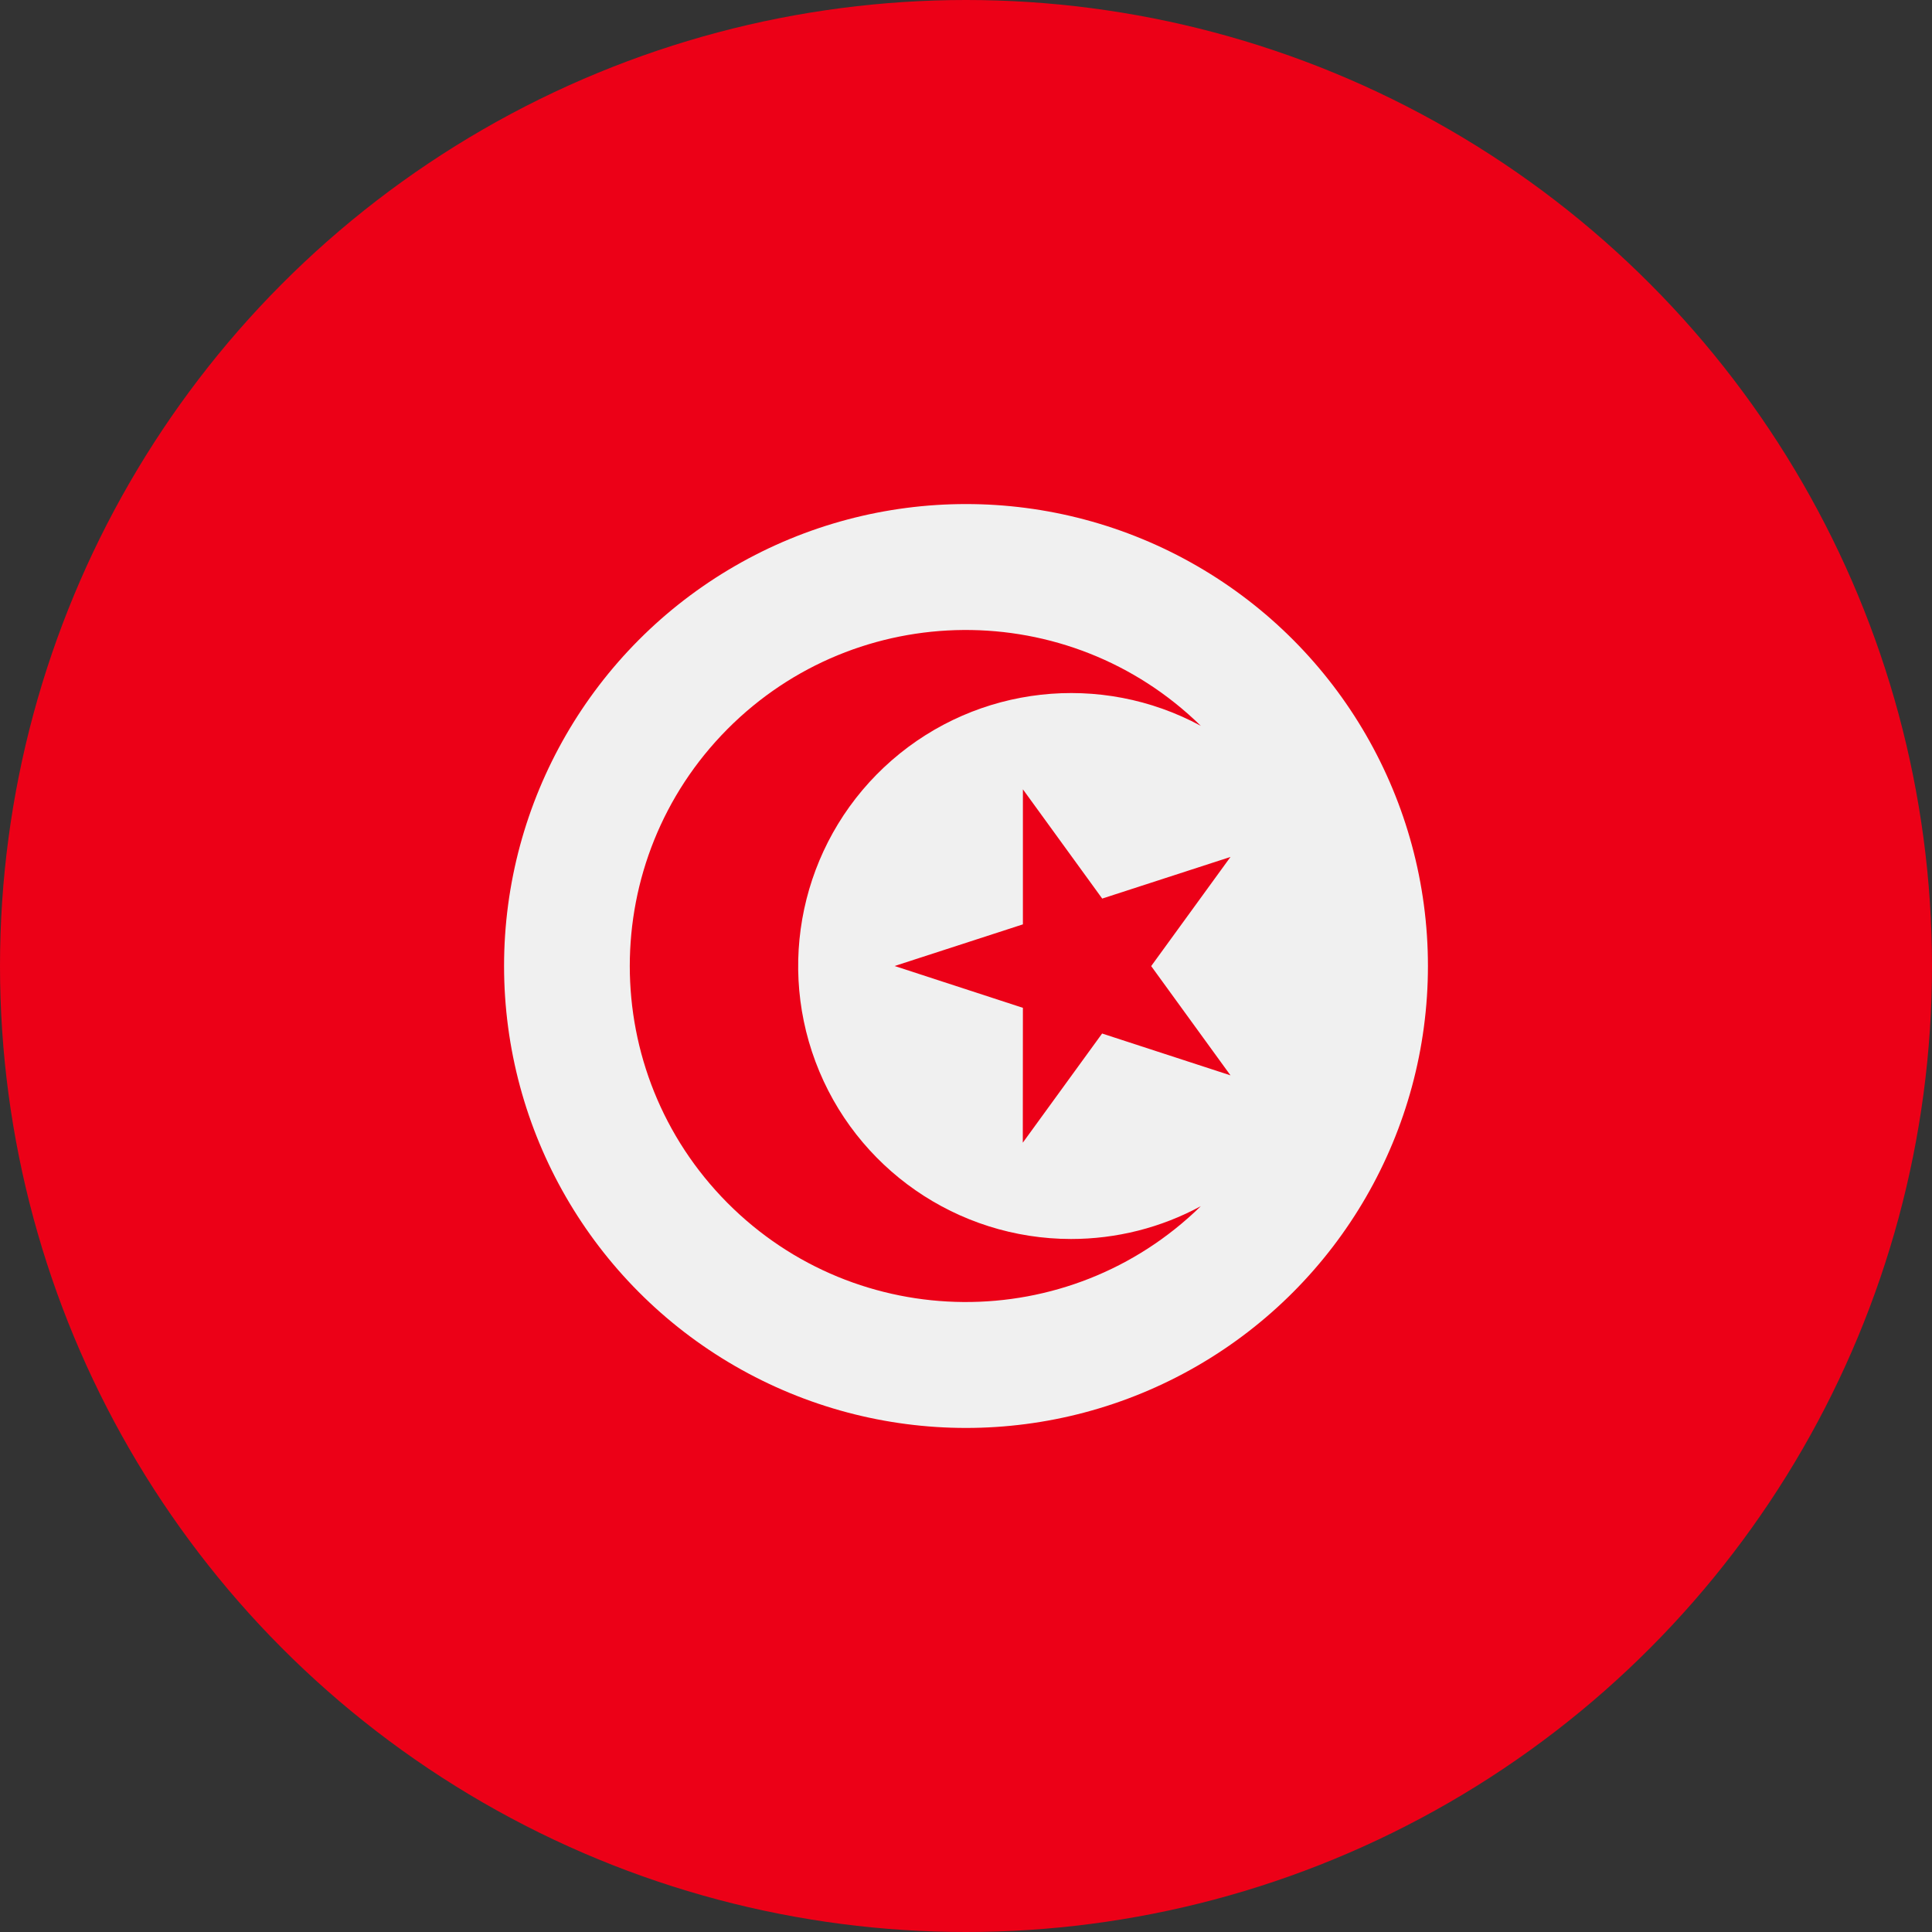 <svg width="20" height="20" viewBox="0 0 20 20" fill="none" xmlns="http://www.w3.org/2000/svg">
<rect x="0" y="0" width="20" height="20" fill="#333333" stroke="none"/>
<circle cx="10" cy="10" r="10" fill="#EC0017"/>
<ellipse cx="10" cy="10" rx="4.782" ry="4.782" fill="#F0F0F0"/>
<path fill-rule="evenodd" clip-rule="evenodd" d="M8.442 10.991C8.855 12.094 9.909 12.825 11.087 12.826C11.556 12.826 12.018 12.71 12.431 12.486C11.065 13.823 8.876 13.807 7.529 12.451C6.183 11.095 6.183 8.905 7.529 7.549C8.876 6.193 11.065 6.177 12.431 7.514C11.395 6.954 10.12 7.096 9.232 7.87C8.344 8.644 8.029 9.887 8.442 10.991ZM11.41 9.302L10.589 8.171V9.569L9.261 10L10.589 10.433L10.588 11.829L11.409 10.699L12.738 11.132L11.917 10.001L12.738 8.871L11.41 9.302Z" fill="#EC0017"/>
</svg>
